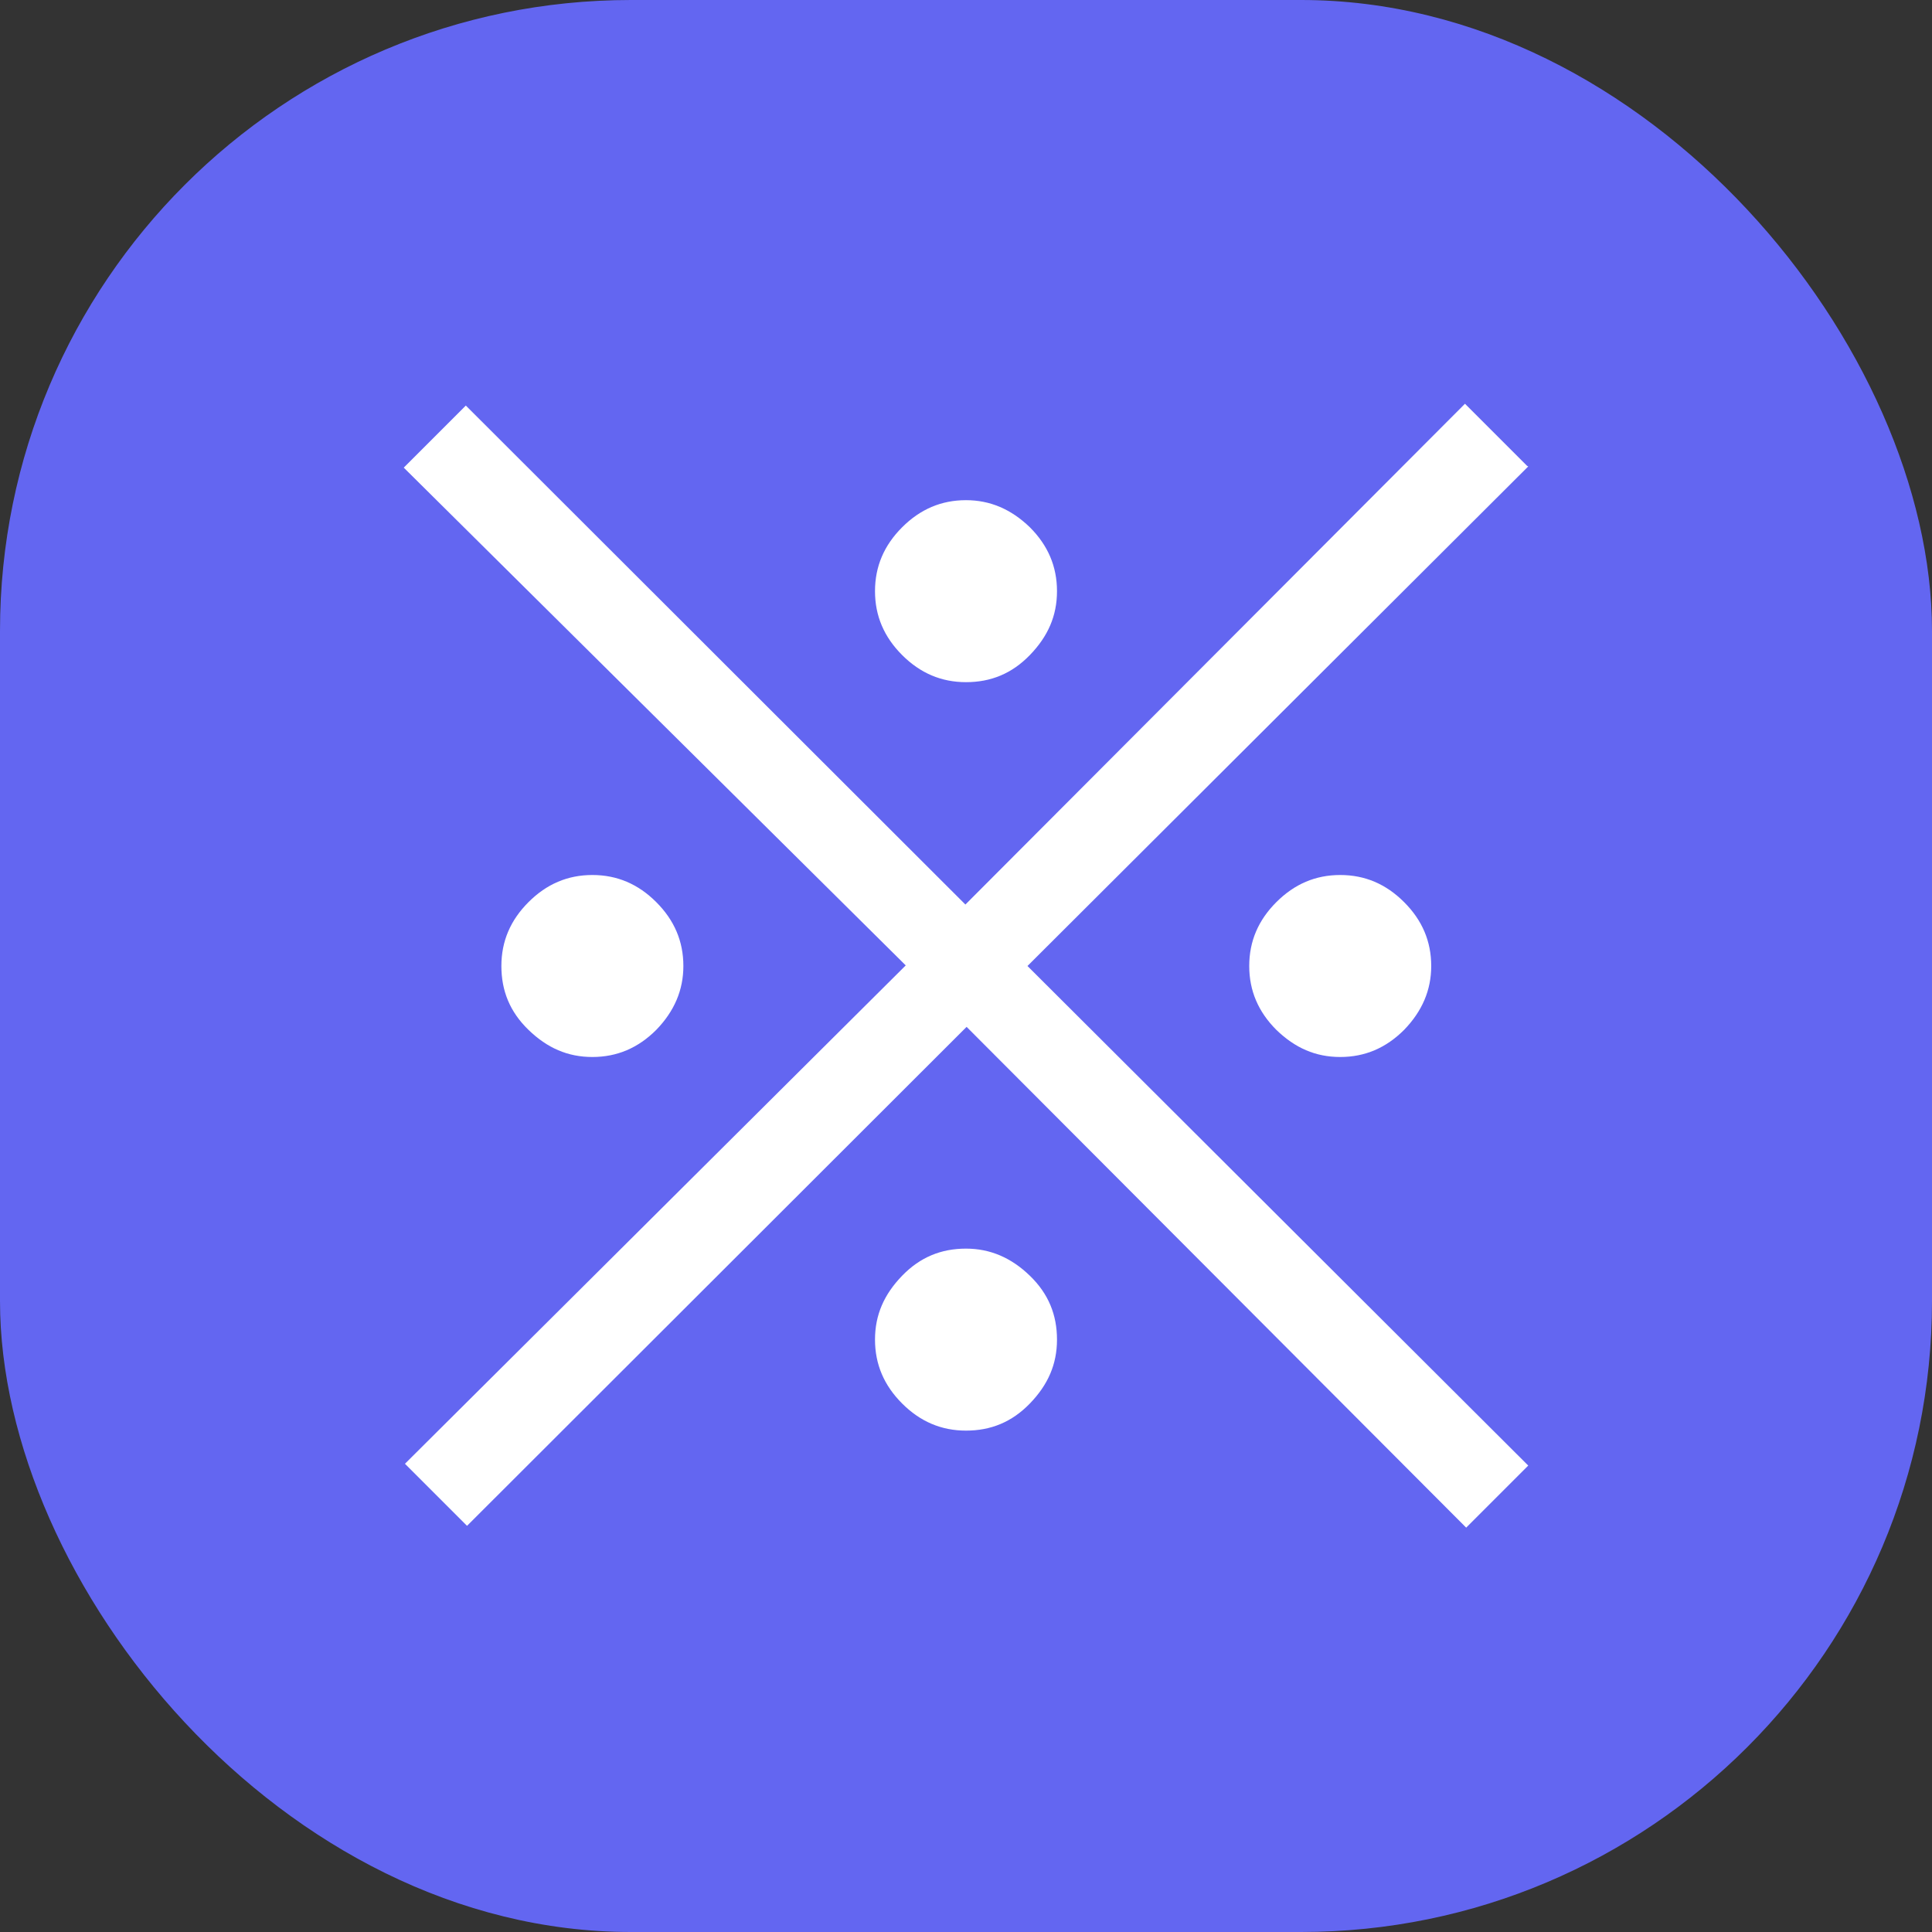 <?xml version="1.0" encoding="UTF-8"?>
<svg id="Layer_2" data-name="Layer 2" xmlns="http://www.w3.org/2000/svg" viewBox="0 0 32.06 32.06">
  <rect x="0" y="0" width="32.06" height="32.06" fill="#333333" stroke="none"/>
  <defs>
    <style>
      .cls-1 {
        fill: #fff;
      }

      .cls-2 {
        fill: #6366f1;
      }
    </style>
  </defs>
  <g id="Layer_1-2" data-name="Layer 1">
    <g>
      <rect class="cls-2" x="0" width="32.06" height="32.06" rx="10.47" ry="10.47"/>
      <path class="cls-1" d="m25.36,7.74l-8.31,8.29,8.31,8.29-1.03,1.03-8.29-8.31-8.29,8.28-1.03-1.03,8.31-8.27L6.7,7.76l1.03-1.03,8.29,8.28,8.29-8.31,1.03,1.03Zm-14.02,8.29c0,.4-.15.75-.45,1.06-.3.3-.65.45-1.06.45s-.75-.15-1.06-.45-.45-.65-.45-1.06.15-.76.45-1.06.65-.45,1.06-.45.76.15,1.06.45c.3.3.45.65.45,1.06Zm4.69-7.73c.4,0,.75.15,1.06.45.3.3.45.65.45,1.06s-.15.75-.45,1.06-.65.45-1.06.45-.76-.15-1.06-.45-.45-.65-.45-1.06.15-.76.45-1.06c.3-.3.65-.45,1.06-.45Zm0,12.42c.4,0,.75.15,1.06.45s.45.65.45,1.06-.15.75-.45,1.06-.65.45-1.06.45-.76-.15-1.06-.45-.45-.65-.45-1.06.15-.75.45-1.06.65-.45,1.06-.45Zm7.72-4.69c0,.4-.15.75-.45,1.06-.3.3-.65.45-1.06.45s-.75-.15-1.06-.45c-.3-.3-.45-.65-.45-1.06s.15-.76.45-1.06c.3-.3.65-.45,1.06-.45s.76.15,1.06.45c.3.3.45.65.45,1.06Z"/>
    </g>
  </g>
</svg>